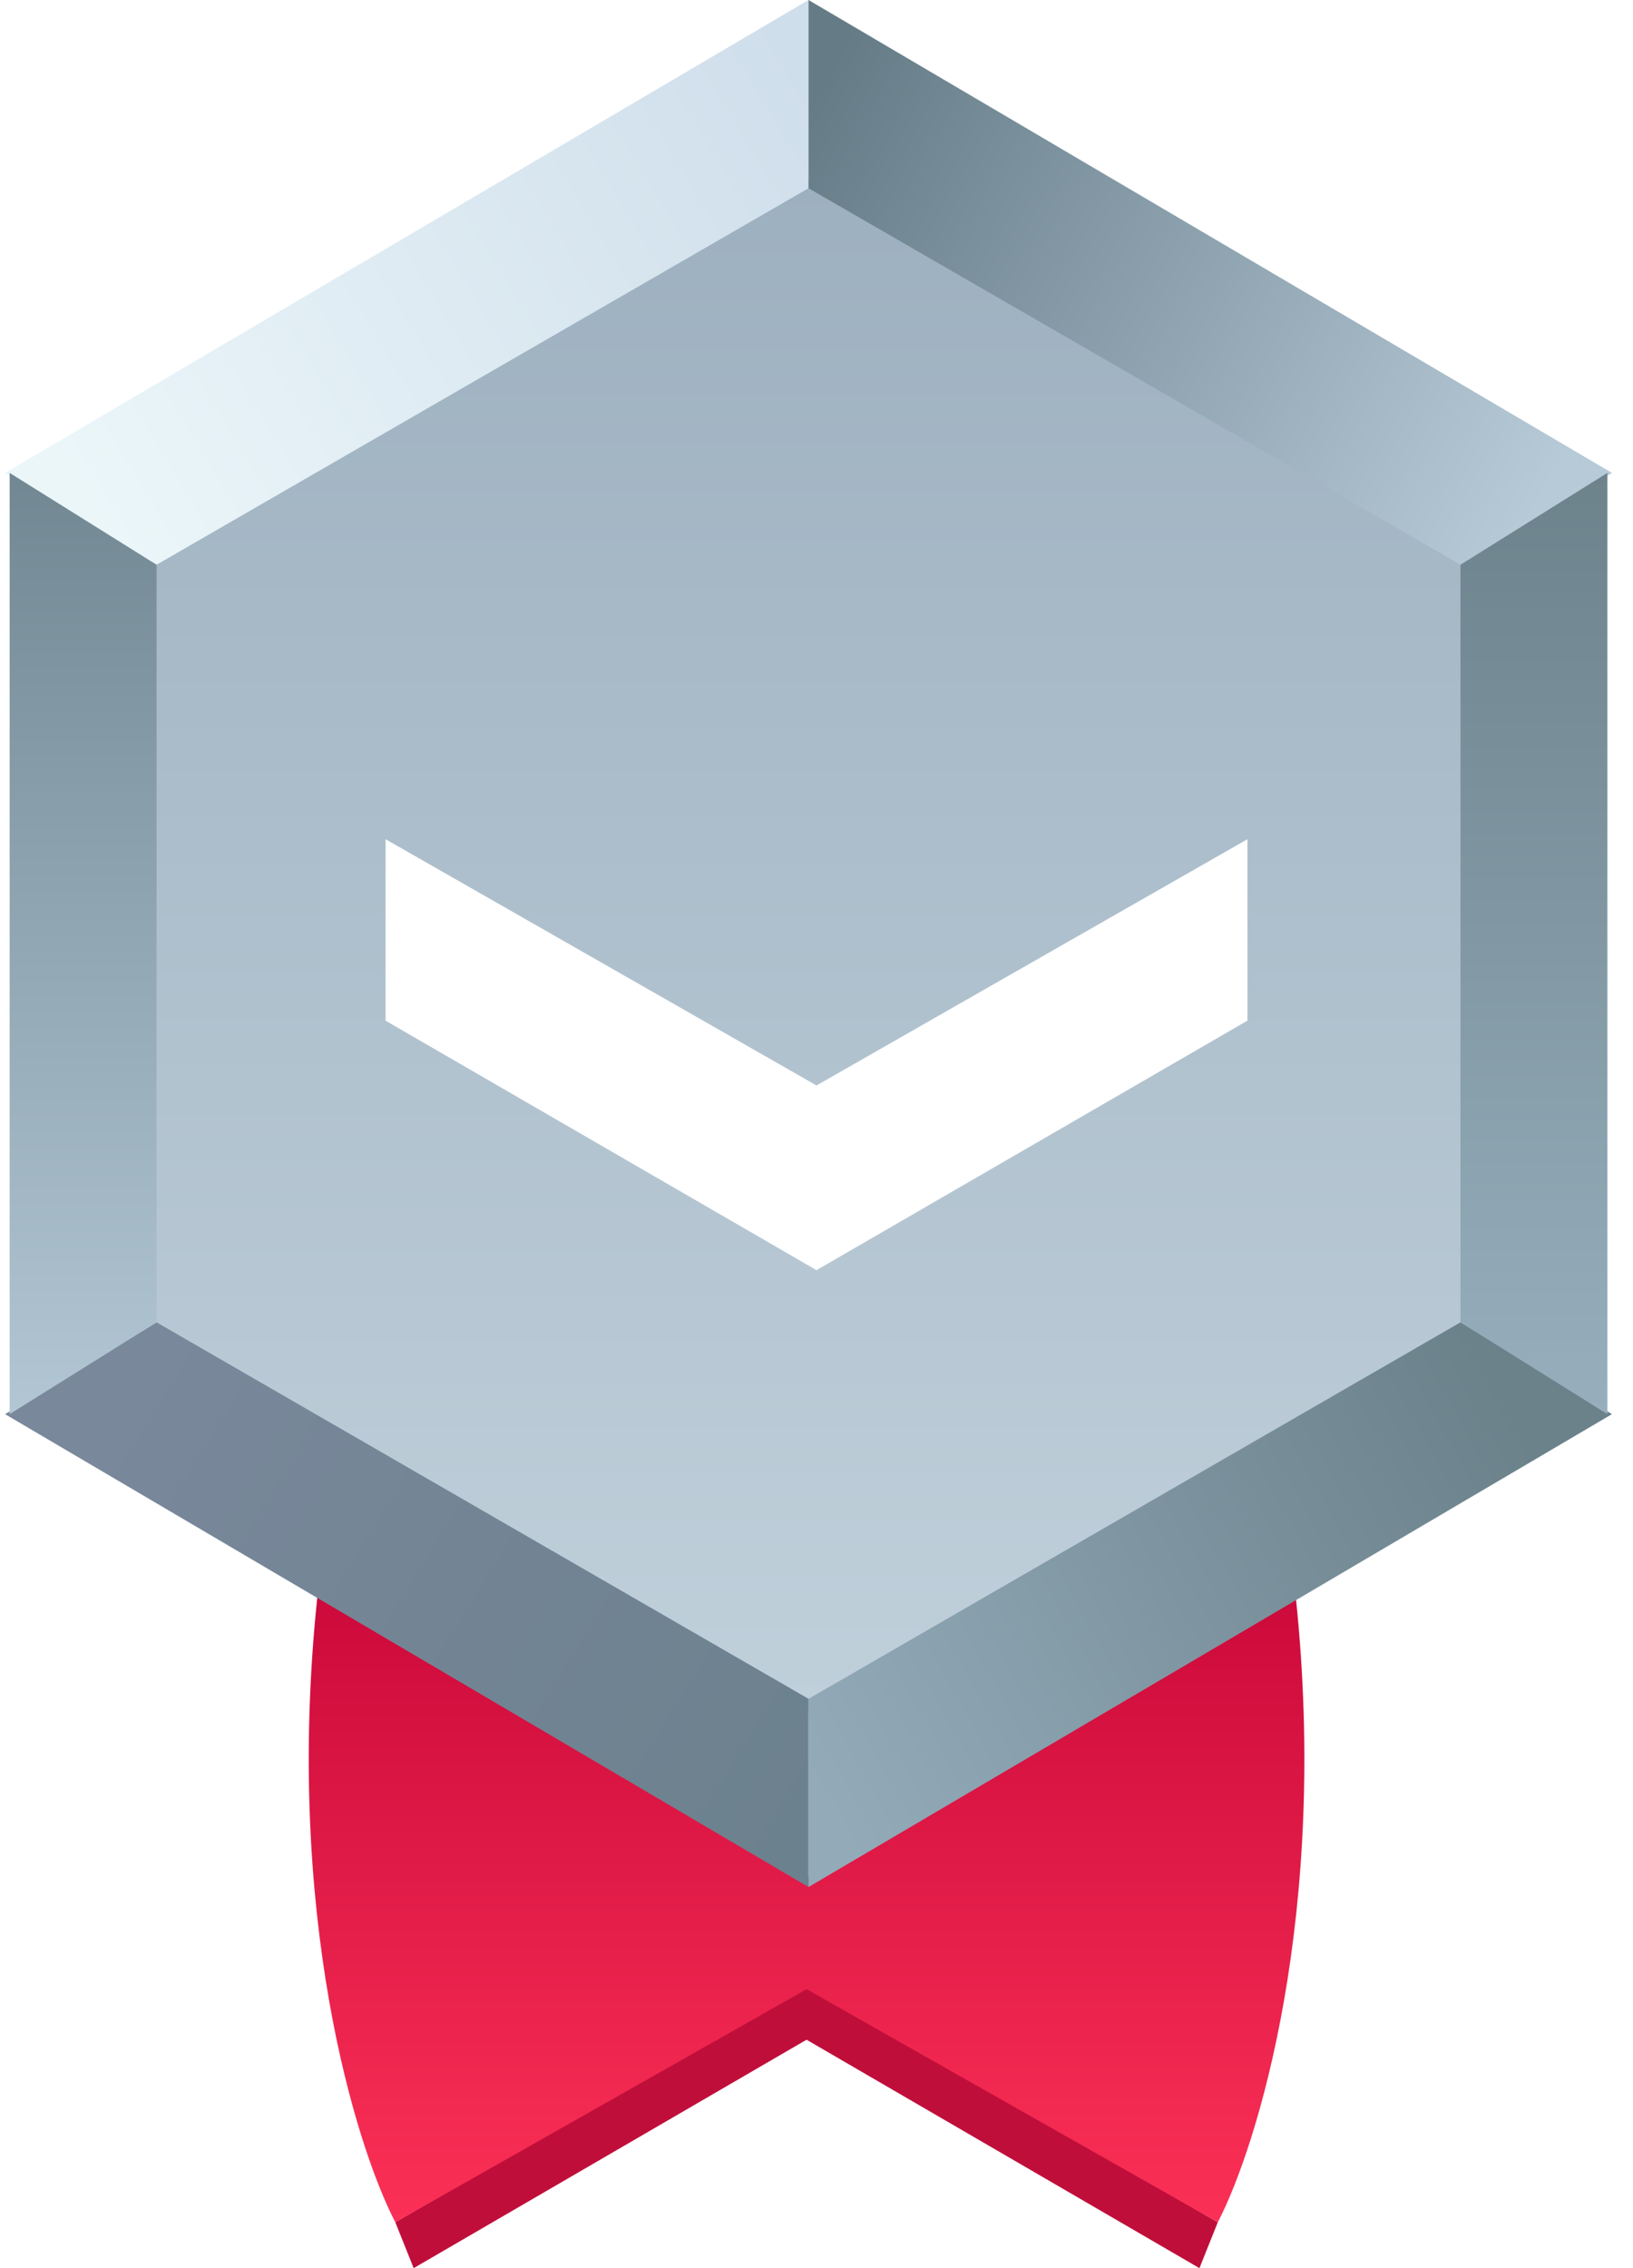 <svg width="72" height="100" viewBox="0 0 72 100" fill="none" xmlns="http://www.w3.org/2000/svg">
<path d="M18.239 100L17.429 97.976L35.648 87.449V89.879L18.239 100Z" fill="#C00E3A"/>
<path d="M52.884 100L53.694 97.976L35.475 87.449V89.879L52.884 100Z" fill="#C00E3A"/>
<path d="M35.648 87.652V82.996C29.035 73.01 15.445 56.518 13.988 70.445C12.53 84.373 15.675 94.602 17.429 97.976L35.648 87.652Z" fill="url(#paint0_linear)"/>
<path d="M35.475 87.652V82.996C42.088 73.01 55.678 56.518 57.135 70.445C58.593 84.373 55.449 94.602 53.694 97.976L35.475 87.652Z" fill="url(#paint1_linear)"/>
<path d="M35.648 7.895L6.7 24.696V58.502L35.648 75.506L64.798 58.502V24.696L35.648 7.895Z" fill="url(#paint2_linear)"/>
<path d="M35.648 8.3V0L0.223 20.85L6.903 24.899L35.648 8.3Z" fill="url(#paint3_linear)"/>
<path d="M35.648 74.899V83.198L0.223 62.348L6.903 58.3L35.648 74.899Z" fill="url(#paint4_linear)"/>
<path d="M6.903 58.3V24.899L0.425 20.85V62.348L6.903 58.3Z" fill="url(#paint5_linear)"/>
<path d="M35.648 74.899L35.648 83.198L71.073 62.348L64.393 58.3L35.648 74.899Z" fill="url(#paint6_linear)"/>
<path d="M35.648 8.3L35.648 -3.09696e-06L71.073 20.85L64.393 24.899L35.648 8.3Z" fill="url(#paint7_linear)"/>
<path d="M64.393 24.899L64.393 58.3L70.87 62.348L70.87 20.85L64.393 24.899Z" fill="url(#paint8_linear)"/>
<g filter="url(#filter0_d)">
<path d="M55 35L55 43L36 54L36 45.857L55 35Z" fill="white"/>
<path d="M17 35L17 43L36 54L36 45.857L17 35Z" fill="white"/>
</g>
<defs>
<filter id="filter0_d" x="15" y="35" width="42" height="23" filterUnits="userSpaceOnUse" color-interpolation-filters="sRGB">
<feFlood flood-opacity="0" result="BackgroundImageFix"/>
<feColorMatrix in="SourceAlpha" type="matrix" values="0 0 0 0 0 0 0 0 0 0 0 0 0 0 0 0 0 0 127 0"/>
<feOffset dy="2"/>
<feGaussianBlur stdDeviation="1"/>
<feColorMatrix type="matrix" values="0 0 0 0 0 0 0 0 0 0 0 0 0 0 0 0 0 0 0.25 0"/>
<feBlend mode="normal" in2="BackgroundImageFix" result="effect1_dropShadow"/>
<feBlend mode="normal" in="SourceGraphic" in2="effect1_dropShadow" result="shape"/>
</filter>
<linearGradient id="paint0_linear" x1="35.562" y1="65.089" x2="35.562" y2="97.976" gradientUnits="userSpaceOnUse">
<stop stop-color="#C30336"/>
<stop offset="1" stop-color="#FB3056"/>
</linearGradient>
<linearGradient id="paint1_linear" x1="35.562" y1="65.089" x2="35.562" y2="97.976" gradientUnits="userSpaceOnUse">
<stop stop-color="#C30336"/>
<stop offset="1" stop-color="#FB3056"/>
</linearGradient>
<linearGradient id="paint2_linear" x1="35.749" y1="7.895" x2="35.749" y2="75.506" gradientUnits="userSpaceOnUse">
<stop stop-color="#9DB0BF"/>
<stop offset="1" stop-color="#C0D0DB"/>
</linearGradient>
<linearGradient id="paint3_linear" x1="36" y1="4" x2="4.5" y2="23" gradientUnits="userSpaceOnUse">
<stop stop-color="#CFDEEB"/>
<stop offset="1" stop-color="#EBF6F9"/>
</linearGradient>
<linearGradient id="paint4_linear" x1="36" y1="79.5" x2="6" y2="61" gradientUnits="userSpaceOnUse">
<stop stop-color="#6C818E"/>
<stop offset="1" stop-color="#79889B"/>
</linearGradient>
<linearGradient id="paint5_linear" x1="3.664" y1="20.85" x2="3.664" y2="62.348" gradientUnits="userSpaceOnUse">
<stop stop-color="#718893"/>
<stop offset="1" stop-color="#B2C6D4"/>
</linearGradient>
<linearGradient id="paint6_linear" x1="36" y1="79" x2="66.5" y2="62" gradientUnits="userSpaceOnUse">
<stop stop-color="#93AAB9"/>
<stop offset="1" stop-color="#6B828B"/>
</linearGradient>
<linearGradient id="paint7_linear" x1="36" y1="4" x2="68" y2="22" gradientUnits="userSpaceOnUse">
<stop stop-color="#657C87"/>
<stop offset="1" stop-color="#B7CAD8"/>
</linearGradient>
<linearGradient id="paint8_linear" x1="67.632" y1="62.348" x2="67.632" y2="20.85" gradientUnits="userSpaceOnUse">
<stop stop-color="#97AEBD"/>
<stop offset="1" stop-color="#6C838C"/>
</linearGradient>
</defs>
</svg>
